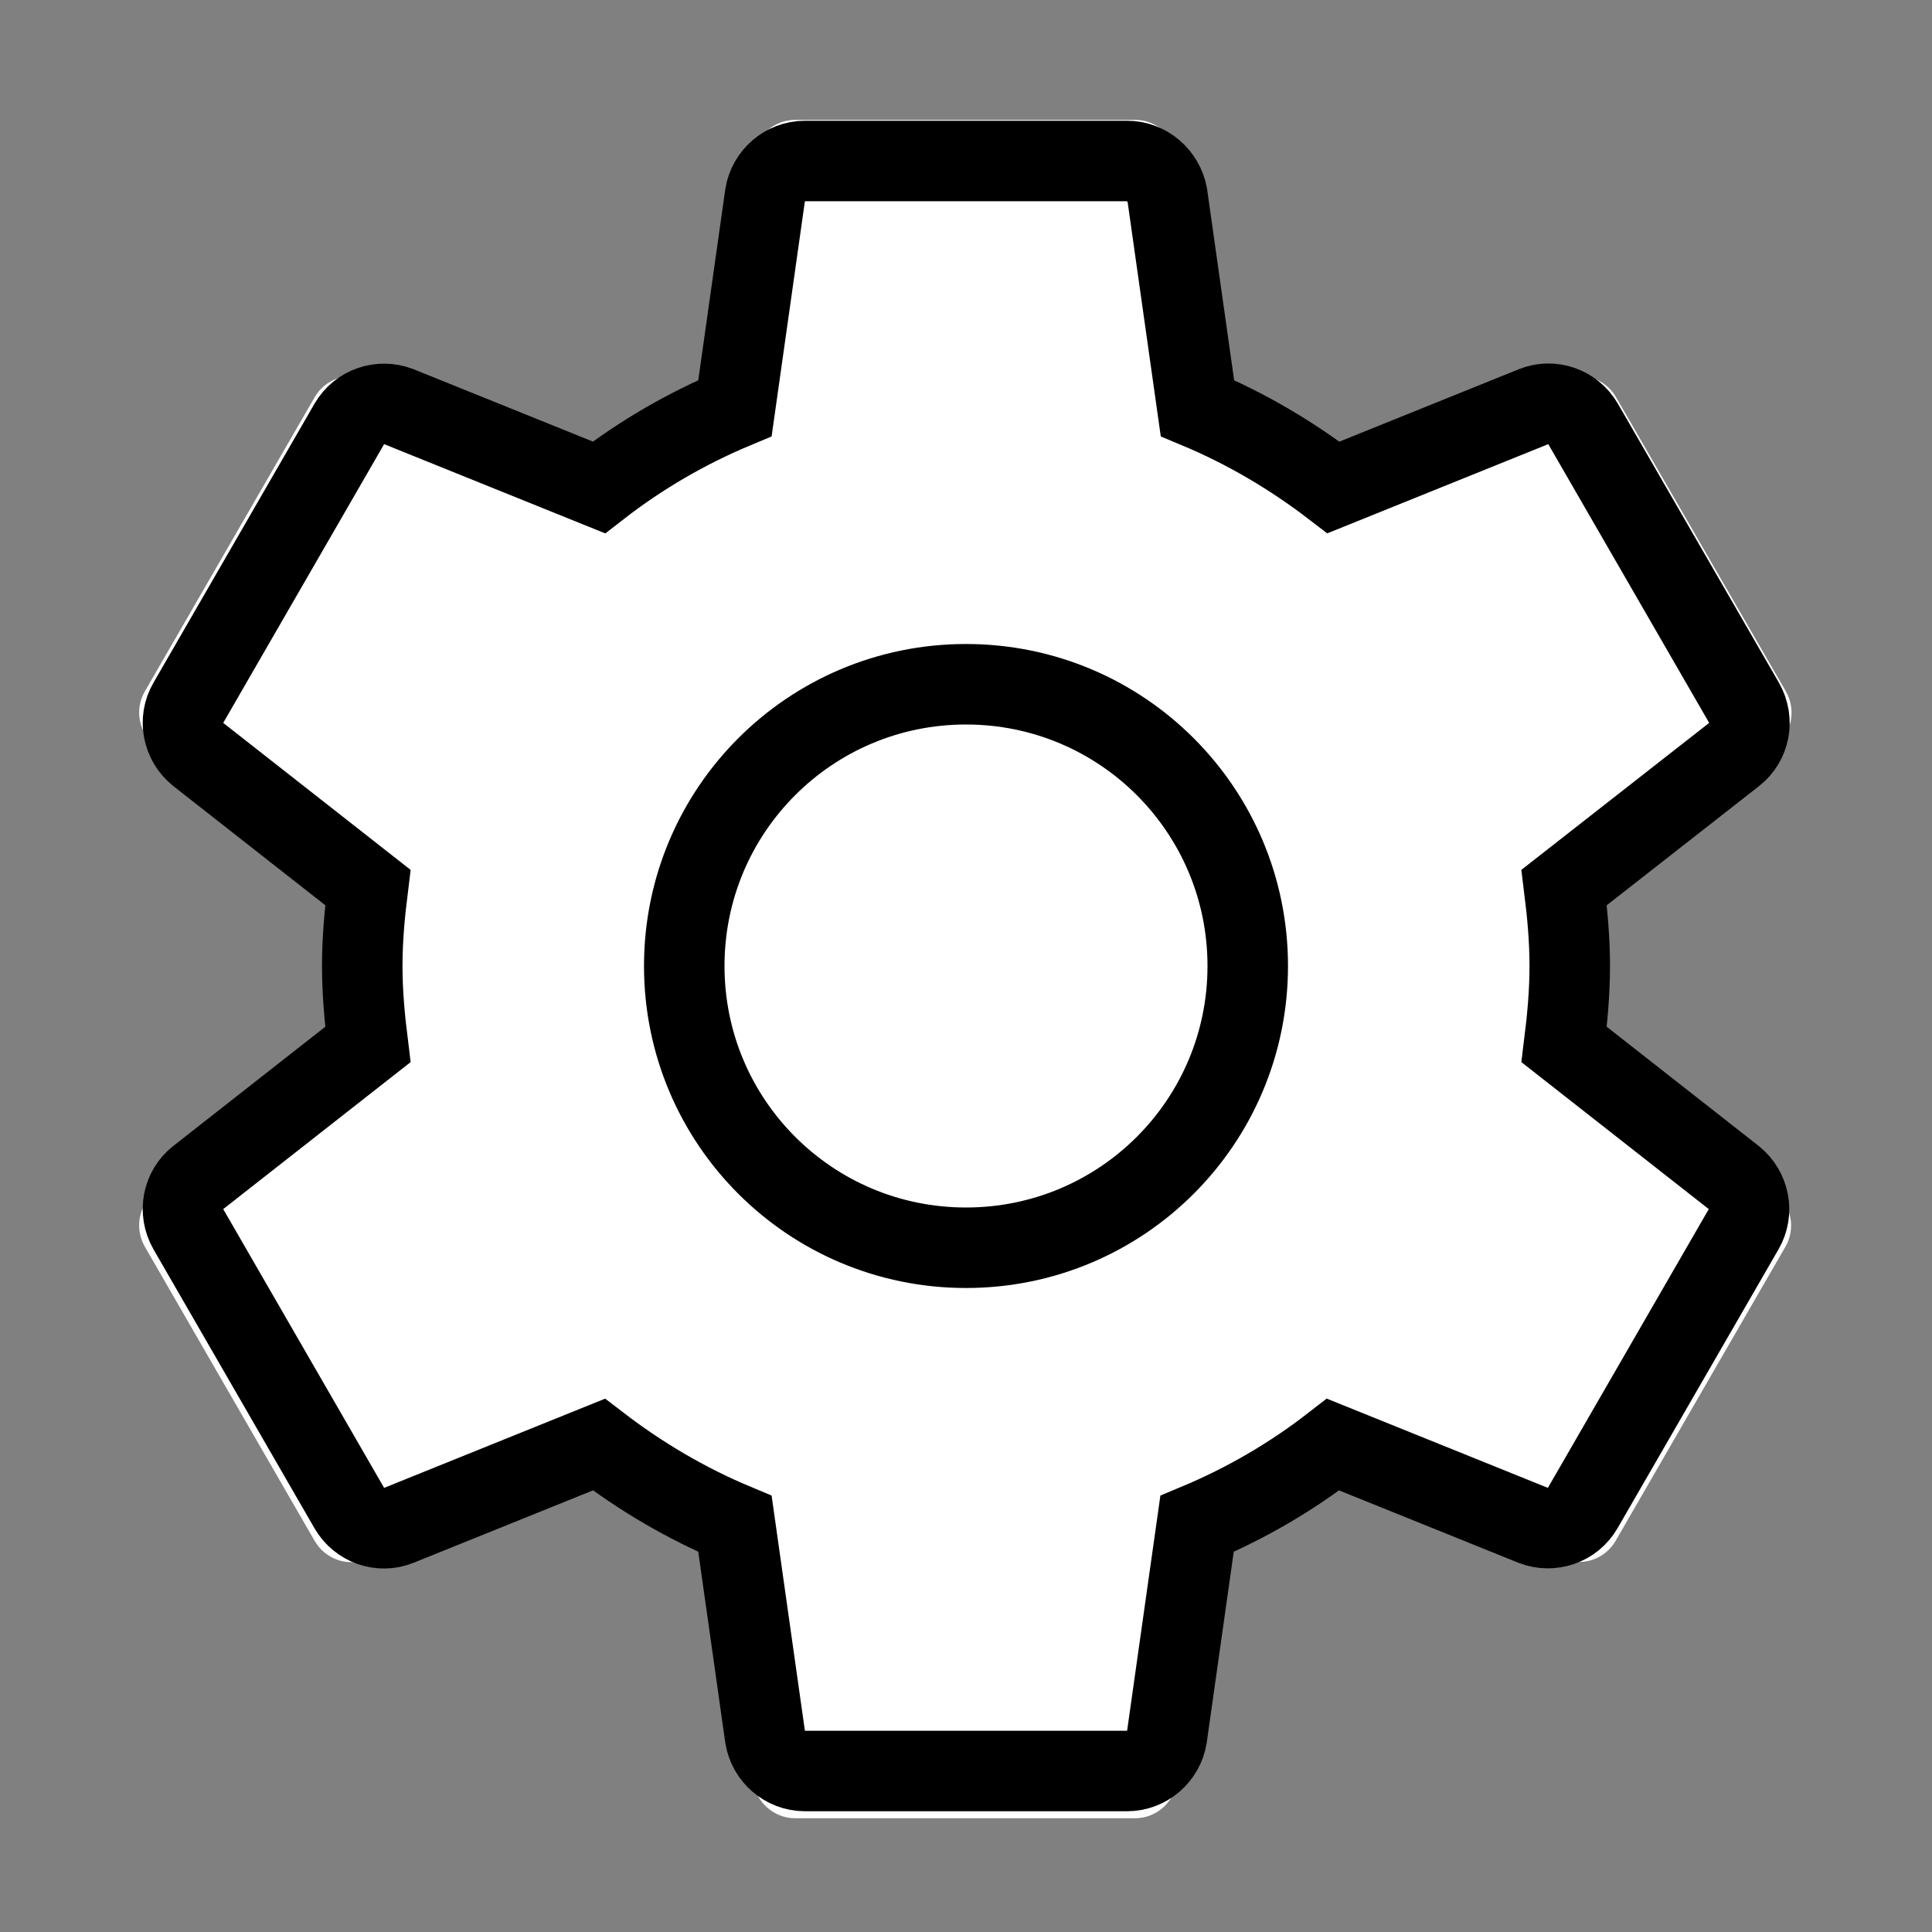 <svg width="48" height="48" xmlns="http://www.w3.org/2000/svg" xmlns:svg="http://www.w3.org/2000/svg">
 <rect width="100%" height="100%" fill="#808080" stroke="none"/>
 <g display="inline" class="layer">
  <title>图层 2</title>
  <path stroke="#000000" id="svg_2" stroke-opacity="0" fill="#ffffff" d="m39.654,26.133c0.084,-0.675 0.148,-1.361 0.148,-2.057s-0.063,-1.382 -0.148,-2.057l4.462,-3.492c0.401,-0.316 0.517,-0.886 0.253,-1.35l-4.22,-7.31c-0.264,-0.454 -0.812,-0.643 -1.287,-0.454l-5.253,2.12c-1.087,-0.833 -2.279,-1.54 -3.565,-2.078l-0.791,-5.591c-0.095,-0.496 -0.527,-0.886 -1.055,-0.886l-8.439,0c-0.527,0 -0.96,0.39 -1.044,0.886l-0.791,5.591c-1.287,0.538 -2.479,1.234 -3.565,2.078l-5.253,-2.12c-0.475,-0.179 -1.023,0 -1.287,0.454l-4.22,7.31c-0.264,0.454 -0.148,1.023 0.253,1.35l4.452,3.492c-0.084,0.675 -0.148,1.361 -0.148,2.057s0.063,1.382 0.148,2.057l-4.452,3.492c-0.401,0.316 -0.517,0.886 -0.253,1.35l4.22,7.31c0.264,0.454 0.812,0.643 1.287,0.454l5.253,-2.12c1.087,0.833 2.279,1.54 3.565,2.078l0.791,5.591c0.084,0.496 0.517,0.886 1.044,0.886l8.439,0c0.527,0 0.96,-0.39 1.044,-0.886l0.791,-5.591c1.287,-0.538 2.479,-1.234 3.565,-2.078l5.253,2.12c0.475,0.179 1.023,0 1.287,-0.454l4.22,-7.31c0.264,-0.454 0.148,-1.023 -0.253,-1.35l-4.452,-3.492z"/>
 </g>
 <g class="layer">
  <title>Layer 1</title>
  <path stroke="#000000" stroke-width="2" fill-opacity="0" fill="#000000" id="svg_1" d="m38.86,25.95c0.08,-0.64 0.14,-1.29 0.14,-1.95s-0.06,-1.31 -0.14,-1.95l4.23,-3.31c0.38,-0.3 0.49,-0.84 0.24,-1.28l-4,-6.93c-0.25,-0.43 -0.77,-0.61 -1.22,-0.43l-4.98,2.01c-1.03,-0.79 -2.16,-1.46 -3.38,-1.97l-0.75,-5.3c-0.09,-0.47 -0.5,-0.84 -1,-0.84l-8,0c-0.5,0 -0.91,0.37 -0.99,0.84l-0.75,5.3c-1.22,0.51 -2.35,1.17 -3.38,1.97l-4.98,-2.01c-0.45,-0.17 -0.97,0 -1.22,0.43l-4,6.93c-0.25,0.43 -0.14,0.97 0.24,1.28l4.22,3.31c-0.08,0.64 -0.14,1.29 -0.14,1.95s0.06,1.31 0.14,1.95l-4.22,3.31c-0.38,0.3 -0.49,0.84 -0.24,1.28l4,6.93c0.25,0.43 0.77,0.61 1.22,0.43l4.98,-2.01c1.03,0.79 2.16,1.46 3.38,1.97l0.75,5.3c0.08,0.47 0.49,0.84 0.99,0.84l8,0c0.5,0 0.91,-0.37 0.99,-0.84l0.75,-5.3c1.22,-0.51 2.35,-1.17 3.38,-1.97l4.98,2.01c0.45,0.17 0.97,0 1.22,-0.43l4,-6.93c0.25,-0.43 0.14,-0.97 -0.24,-1.28l-4.22,-3.31zm-14.86,5.05c-3.87,0 -7,-3.13 -7,-7s3.13,-7 7,-7s7,3.13 7,7s-3.13,7 -7,7z"/>
 </g>
</svg>

